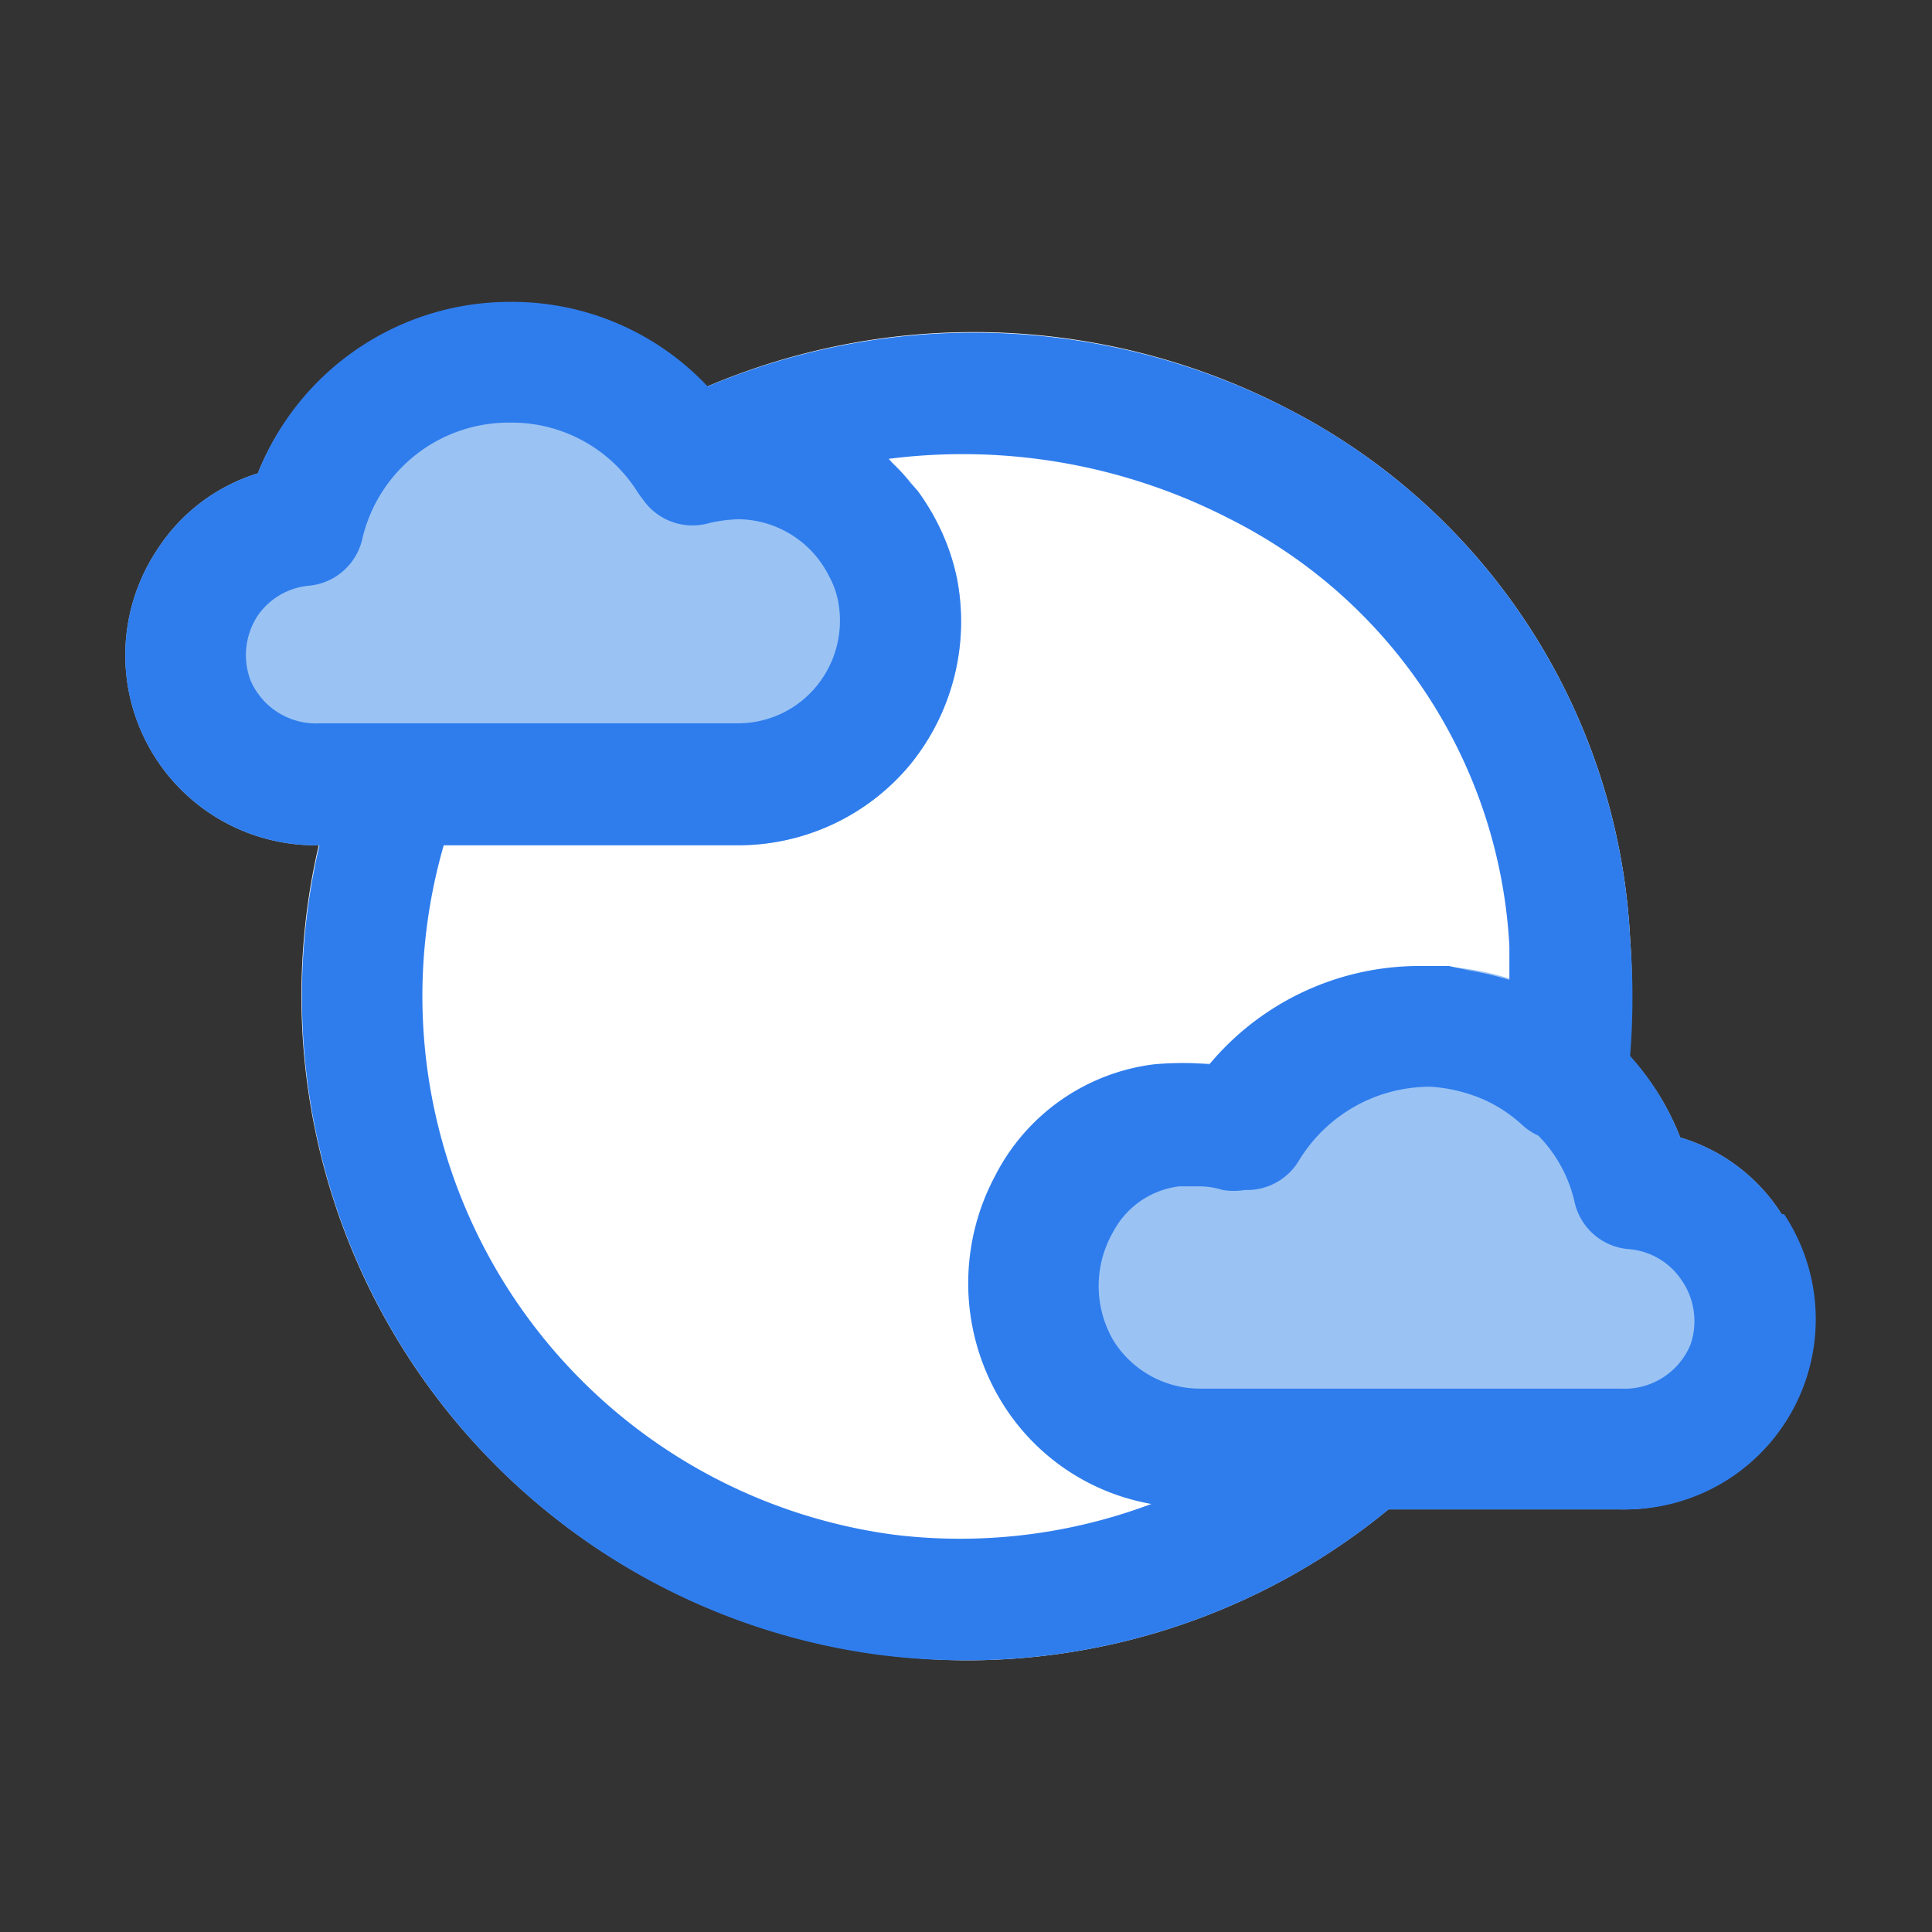 <?xml version="1.0" ?><svg viewBox="0 0 32 32" xmlns="http://www.w3.org/2000/svg"><rect x="0" y="0" width="32" height="32" fill="#333333" stroke="none"/><defs><style>.cls-1{fill:#fff;}.cls-2{fill:#9ac3f4;}.cls-3{fill:#2f7ded;}</style></defs><title/><g data-name="Sun Clouds" id="Sun_Clouds"><path class="cls-1" d="M27,15.55a10.46,10.46,0,0,0-5.71-8.8,11.28,11.28,0,0,0-10.32,0,1,1,0,0,0-.52.73,1,1,0,0,0,.22.79v0a1,1,0,0,0,1.12.4,2.58,2.58,0,0,1,.47-.06,1.7,1.7,0,0,1,1.5.94,1.44,1.44,0,0,1,.15.41,1.71,1.71,0,0,1-.36,1.42,1.68,1.68,0,0,1-1.3.61H6.63a1,1,0,0,0-.94.65,11,11,0,0,0,8.87,14.76A11.28,11.28,0,0,0,16,27.5a11,11,0,0,0,7.29-2.75,1,1,0,0,0,.27-1.1,1,1,0,0,0-.93-.65H19.77a1.69,1.69,0,0,1-1.44-.8,1.78,1.78,0,0,1,0-1.79,1.42,1.42,0,0,1,1.09-.76,1.85,1.85,0,0,1,.83,0,1,1,0,0,0,1.15-.45,2.55,2.55,0,0,1,3.19-1,2.37,2.37,0,0,1,.64.42,1,1,0,0,0,1.67-.56A11.14,11.14,0,0,0,27,15.55Z"/><path class="cls-2" d="M15.52,8.65a3.69,3.69,0,0,0-3.27-2h-.32A4.51,4.51,0,0,0,4.27,7.84,3.05,3.05,0,0,0,2.6,9.11,3.15,3.15,0,0,0,5.3,14h6.93a3.7,3.7,0,0,0,2.84-1.33,3.75,3.75,0,0,0,.78-3.09A3.64,3.64,0,0,0,15.52,8.65Z"/><path class="cls-2" d="M29.51,20.11a3,3,0,0,0-1.68-1.27,4.26,4.26,0,0,0-1.07-1.58.6.6,0,0,0-.08-.08,4.4,4.4,0,0,0-1.18-.78,4.5,4.5,0,0,0-5.32,1.23,4.92,4.92,0,0,0-.93,0,3.43,3.43,0,0,0-2.62,1.85,3.77,3.77,0,0,0,.11,3.74A3.66,3.66,0,0,0,19.88,25h6.93a3.15,3.15,0,0,0,2.7-4.89Z"/><path class="cls-3" d="M29.51,20.11a3,3,0,0,0-1.68-1.27A4.43,4.43,0,0,0,27,17.49a12.26,12.26,0,0,0,0-1.94,10.46,10.46,0,0,0-5.71-8.8,11.36,11.36,0,0,0-9.57-.35A4.44,4.44,0,0,0,8.46,5,4.49,4.49,0,0,0,4.27,7.84,3.05,3.05,0,0,0,2.6,9.11,3.15,3.15,0,0,0,5.29,14a11,11,0,0,0,9.27,13.41A11.28,11.28,0,0,0,16,27.5,11,11,0,0,0,23,25h3.85a3.15,3.15,0,0,0,2.7-4.89ZM4.15,11.27a1.19,1.19,0,0,1,.11-1.06,1.16,1.16,0,0,1,.87-.51A1,1,0,0,0,6,8.93,2.49,2.49,0,0,1,8.46,7a2.46,2.46,0,0,1,2.1,1.15,1,1,0,0,0,.08.11v0a1,1,0,0,0,1.12.4,2.58,2.58,0,0,1,.47-.06,1.7,1.7,0,0,1,1.5.94,1.44,1.44,0,0,1,.15.41,1.71,1.71,0,0,1-.36,1.42,1.68,1.68,0,0,1-1.3.61H5.3A1.18,1.18,0,0,1,4.15,11.27ZM14.81,25.42A9,9,0,0,1,7.35,14h4.88a3.7,3.7,0,0,0,2.84-1.33,3.75,3.75,0,0,0,.78-3.09,3.64,3.64,0,0,0-.33-.93,4,4,0,0,0-.32-.52L15.08,8a2.89,2.89,0,0,0-.29-.32l-.07-.08a9.66,9.66,0,0,1,5.66,1A8.42,8.42,0,0,1,25,15.67c0,.2,0,.39,0,.56a5.58,5.58,0,0,0-.68-.16L24,16c-.13,0-.26,0-.39,0h-.11a4.53,4.53,0,0,0-3.47,1.63,4.92,4.92,0,0,0-.93,0,3.43,3.43,0,0,0-2.62,1.85,3.77,3.77,0,0,0,.11,3.74,3.64,3.64,0,0,0,2.48,1.69A9,9,0,0,1,14.81,25.42ZM28,22.27a1.18,1.18,0,0,1-1.15.73H19.88a1.69,1.69,0,0,1-1.44-.8,1.79,1.79,0,0,1,0-1.8,1.43,1.43,0,0,1,1.09-.75l.36,0a1.29,1.29,0,0,1,.36.06,1.16,1.16,0,0,0,.37,0,1,1,0,0,0,.89-.48A2.54,2.54,0,0,1,23.7,18a2.64,2.64,0,0,1,.87.21,2.37,2.37,0,0,1,.64.42,1,1,0,0,0,.27.18,2.3,2.3,0,0,1,.6,1.1,1,1,0,0,0,.9.78,1.16,1.16,0,0,1,.87.51A1.19,1.19,0,0,1,28,22.27Z"/></g></svg>